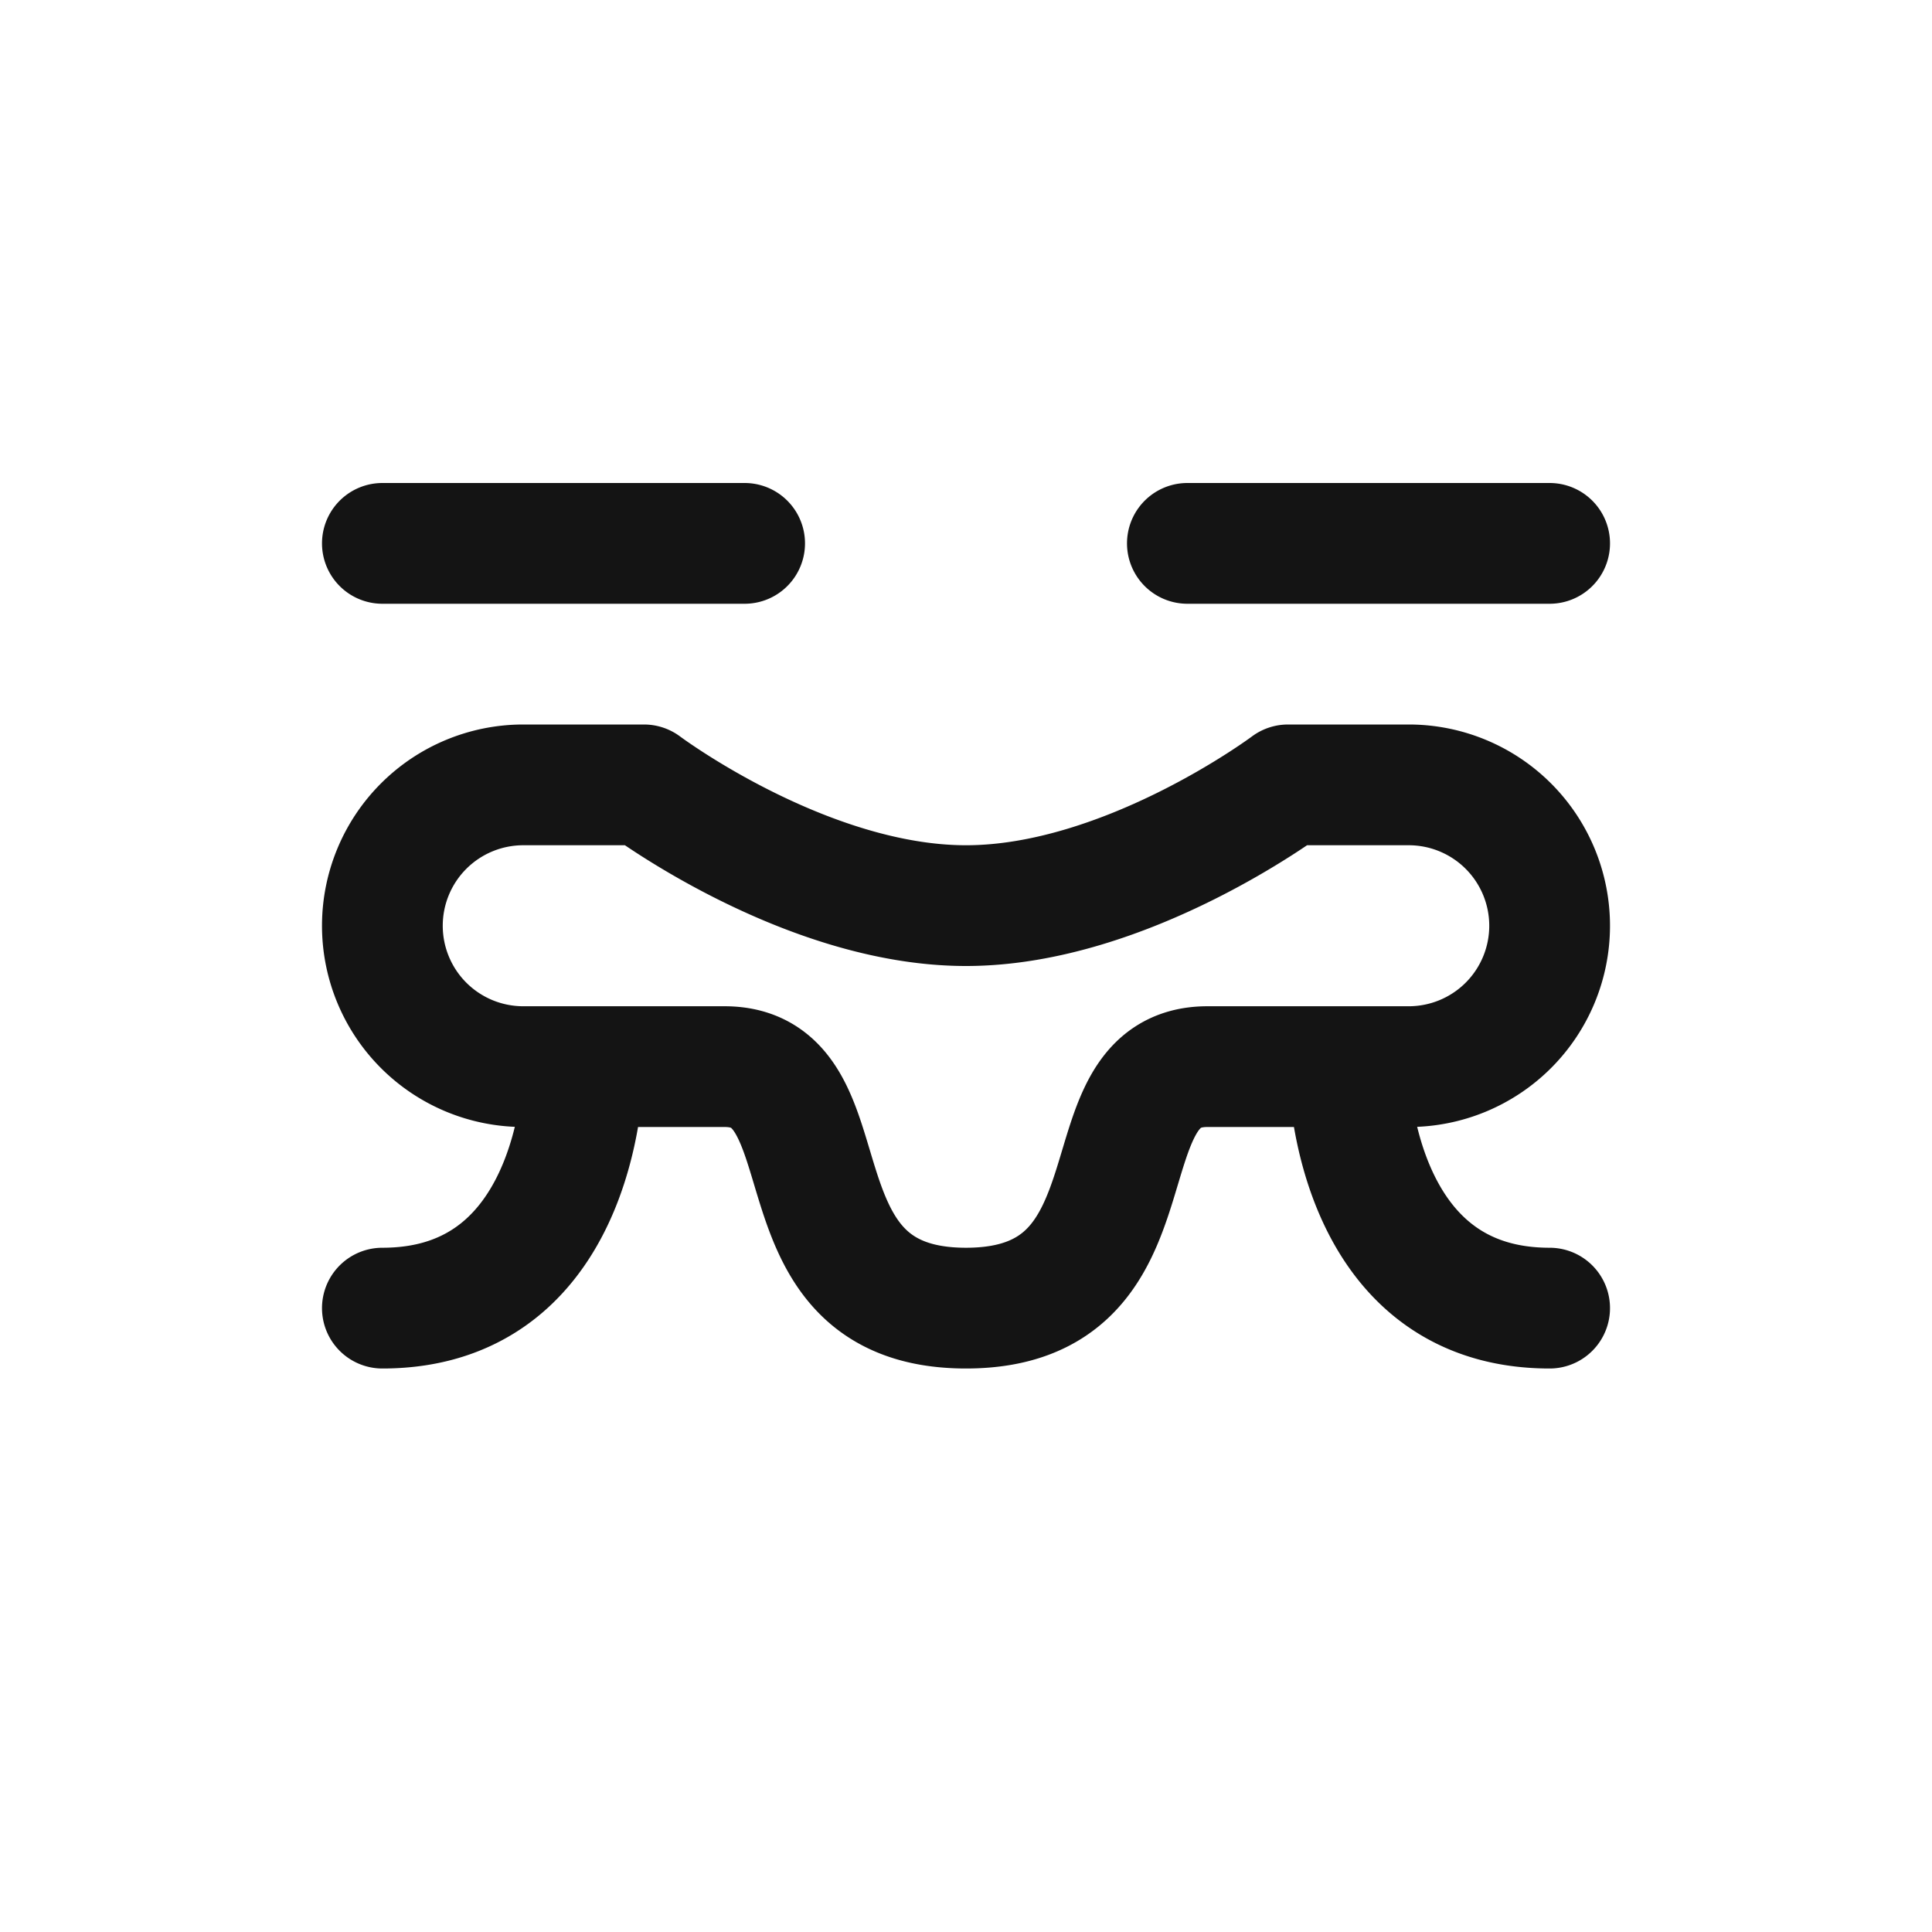 <svg xmlns="http://www.w3.org/2000/svg" fill="none" viewBox="0 0 24 24" class="acv-icon"><path stroke="#141414" stroke-linecap="round" stroke-linejoin="round" stroke-width="1.5" d="M7.25 13.25H6.5a1.75 1.75 0 1 1 0-3.5H8s2 1.5 4 1.5 4-1.5 4-1.5h1.5a1.75 1.75 0 1 1 0 3.5h-.75m-9.5 0H9c1.6 0 .5 3 3 3s1.4-3 3-3h1.75m-9.5 0s0 3-2.5 3m12-3s0 3 2.5 3m-14.5-9.5h4.5m5.5 0h4.5"/></svg>